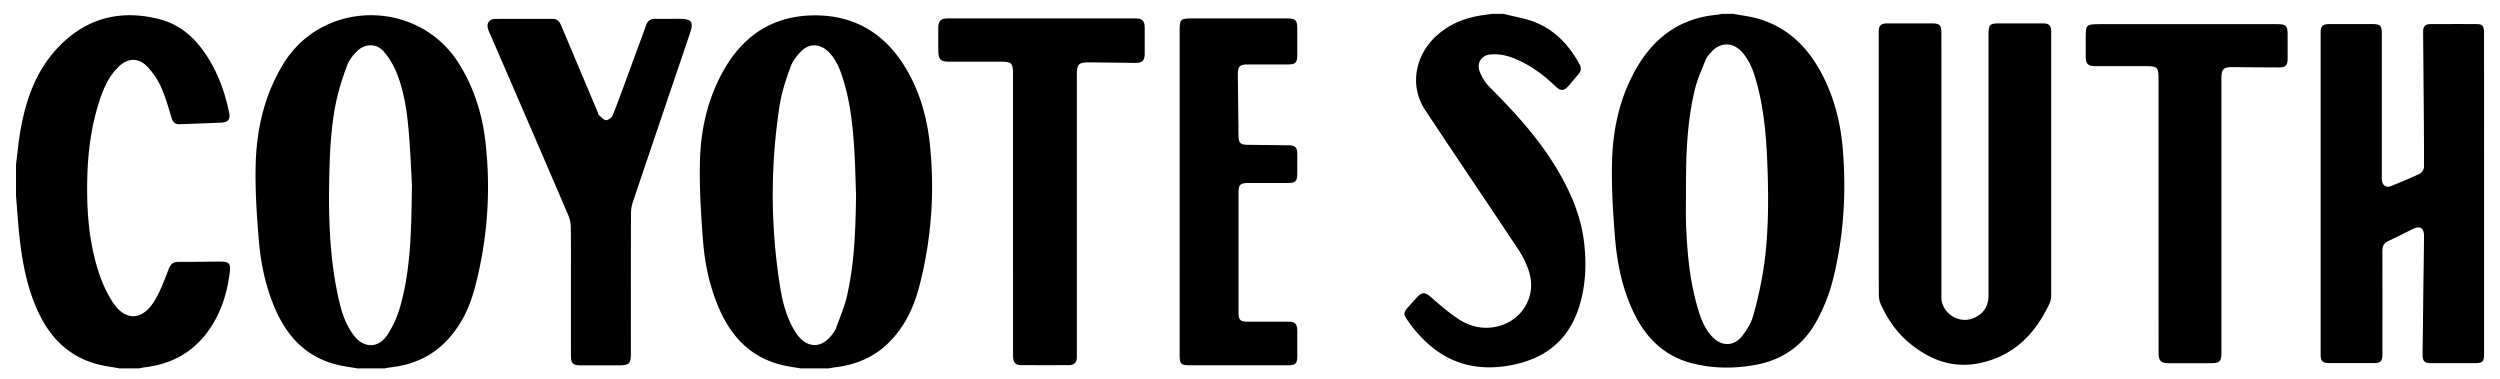<svg id="logo-coyote" class="logo" xmlns="http://www.w3.org/2000/svg" viewBox="0 0 2341 355"><path d="M750,345c-4.9-.83-9.83-1.51-14.7-2.53-29.91-6.21-49.22-25-61.31-52.14-9-20.3-13.81-41.8-15.58-63.73-2-24.85-3.57-49.86-3-74.76.67-31.07,7.51-61.12,23.54-88.32,19-32.17,47.19-49.27,84.67-49.14,37,.14,64.93,17.19,84.07,48.68,13.4,22,20.29,46.35,23,71.71A371.84,371.84,0,0,1,860.87,268c-5.07,19.54-13.52,37.56-28,52.2-14.08,14.22-31.39,21.45-51,23.77-2,.23-3.9.68-5.85,1Zm51.61-161.78c-.55-14.81-.79-29.64-1.73-44.42-1.35-21.28-3.7-42.47-9.9-63-3.09-10.24-6.78-20.28-14.84-27.88-7.11-6.7-16.8-7.46-23.9-.81-4.49,4.21-8.77,9.55-10.86,15.22C736.08,74,732.06,86,730.14,98.17a544,544,0,0,0,0,168.15c2.38,15.47,6,30.77,14.5,44.31,10.41,16.63,25.74,16.59,36.36.07a13.46,13.46,0,0,0,1.52-2.57c3.55-10,8-19.8,10.37-30.07C800.16,246.9,801.12,215.08,801.61,183.22Z"/><path d="M335,345c-6.53-1.15-13.17-1.92-19.59-3.53-28.06-7-46-25.62-57.32-51.32-9.18-20.77-13.84-42.8-15.72-65.23-1.91-22.86-3.46-45.88-3-68.79.63-34,7.83-66.63,25.9-96.24C302.32-.89,392.05-1,429.91,59.79c14.1,22.65,21.82,47.47,24.73,73.68a368.49,368.49,0,0,1-9.78,135.19c-5.52,21.06-14.92,40.28-31.56,55.13-13.52,12.06-29.64,18.14-47.45,20.21-2,.23-3.9.66-5.85,1Zm50.75-171.89c-.75-13.17-1.4-30.32-2.79-47.4-1.57-19.27-4.09-38.51-11.2-56.62A73.34,73.34,0,0,0,359.4,48.31c-6.89-8-17.83-7.69-25.28-.17-3.56,3.6-7.08,7.88-8.81,12.53a241.93,241.93,0,0,0-10.25,33.26c-5,23.18-6.15,46.84-6.71,70.49-.87,37,.15,74,7.64,110.38,2.82,13.73,6.39,27.3,14.95,38.82,9.36,12.59,23.12,13,31.77,0a96.83,96.83,0,0,0,12.19-27.06C384.94,250.79,385.09,213.88,385.75,173.11Z"/><path d="M1623,13c7.82,1.47,15.83,2.31,23.43,4.53,27.76,8.11,46.53,26.86,59.67,51.91,11.63,22.16,17.54,46,19.54,70.75,3.36,41.76.7,83.25-9.84,123.87a163.92,163.92,0,0,1-14.16,35.55c-12,22.49-30.94,36.8-56.19,41.73-20,3.9-40.11,4-60-.92-27.08-6.65-44.82-24.38-56.29-49.05-9.94-21.4-14.8-44.24-16.74-67.5-2-23.86-3.47-47.89-2.92-71.79.73-31.58,7.41-62.15,23.79-89.78,17-28.64,41.59-45.72,75.31-48.53A23.62,23.62,0,0,0,1612,13Zm-44.24,167.94c0,9-.25,18,0,27,.94,27.5,3.34,54.84,11.24,81.38,2.8,9.44,6.32,18.66,13.3,26,8.94,9.37,20.48,9.24,28.37-1.09,4.27-5.6,8.26-12.05,10.07-18.74a375.37,375.37,0,0,0,10.07-46.71c4.08-29.24,4.32-58.75,3.38-88.25-.89-28-2.8-55.89-10.2-83.08-2.81-10.31-6.38-20.38-13.64-28.57-8.43-9.53-20.14-9.66-28.74-.35-2.13,2.31-4.35,4.83-5.5,7.67-3.66,9.06-7.74,18.1-10,27.55C1579.32,115.62,1578.65,148.3,1578.76,180.94Z"/><path d="M15,154c1.35-10.55,2.28-21.16,4.12-31.62C24,94.62,32.87,68.32,52,47c26.48-29.52,59.74-38.89,97.8-28.87,23.75,6.25,38.79,23.63,49.93,44.61,7.16,13.47,11.79,27.86,14.84,42.76,1.29,6.29-.89,9-7.49,9.34-13,.56-26,1-38.92,1.48-4.15.16-6.23-1.82-7.45-5.78-3-9.84-5.77-19.86-10-29.2A68.21,68.21,0,0,0,138,62.46c-8.48-8.85-18.48-8.33-27.25.31-10.07,9.91-14.9,22.7-18.92,35.8C85.24,120.2,82.42,142.45,81.78,165c-.85,30.27,1.12,60.3,10.44,89.3a121.75,121.75,0,0,0,13.12,28.38c11.49,17.87,27.24,17.91,38.71,0,5.91-9.25,9.77-19.93,13.71-30.28,1.92-5.05,4.36-7.24,9.7-7.19,12.82.1,25.65-.18,38.48-.25,8.72,0,10.27,1.69,9.19,10.29-2.66,21.17-9.2,40.86-22.52,57.86C178,331.68,158.49,341.2,135.34,344c-1.79.21-3.56.66-5.34,1H112c-7.65-1.48-15.47-2.36-22.91-4.54C61,332.21,43.92,312.3,33.15,286.15,23,261.56,19.31,235.57,17.06,209.31c-.75-8.77-1.38-17.54-2.06-26.31Z"/><path d="M1408,13c10.24,2.68,21,4.22,30.62,8.28,18.31,7.67,31.16,21.8,40.56,39.11,1.82,3.34,1.34,6.31-1.17,9.16-3.2,3.62-6.22,7.39-9.36,11-4,4.66-7.36,4.83-11.79.55-12.47-12-26.35-22.08-42.78-27.82A45.27,45.27,0,0,0,1395.61,51c-8.69.76-13.1,8.24-9.88,16.41a43.47,43.47,0,0,0,9.39,14.41c22.08,22.07,43.14,44.94,59.78,71.53,14.36,22.94,25.46,47.21,28.52,74.4,2.31,20.52,1.37,40.93-5.12,60.75-10.08,30.76-32,47.49-63.22,53.45-42.2,8.07-73.69-8.22-97.37-42.46-3.66-5.29-3.46-7,.81-11.85q4.14-4.67,8.39-9.24c4.82-5.2,7.69-4.79,13-.2,8.37,7.3,16.81,14.71,26.08,20.74,10.08,6.57,21.56,9.47,33.87,7.23,24.08-4.38,39-27.21,32.28-50.63a81,81,0,0,0-10.4-21.91c-28.94-43.73-58.47-87.08-87.36-130.83-14.42-21.84-9.69-50.53,10.37-68.95C1357.58,22,1373,16.12,1390.14,14c2.3-.28,4.57-.69,6.86-1Z"/><path d="M2326.09,181.57q0,74.75,0,149.5c0,7.7-1.29,9-9,9-13.5,0-27,0-40.5,0-6.46,0-8.19-2.05-8.1-8.39.31-20,.48-40,.72-60,.21-16.65.48-33.3.65-50,.08-8.4-3.49-10.68-10.89-7.06s-14.83,7.56-22.4,11c-4.3,1.94-5.73,4.84-5.72,9.39.12,32,.07,64,.06,96,0,7.57-1.43,9-9.05,9-13.5,0-27,0-40.49,0-6.53,0-8.34-1.81-8.34-8.29q0-150.49,0-301c0-6.36,1.87-8.16,8.46-8.17q19.75-.06,39.5,0c8,0,9.35,1.28,9.35,9.27q0,66.24,0,132.49a34.69,34.69,0,0,0,.12,5c.64,4.41,4.22,6.68,8.36,5,9.09-3.69,18.19-7.4,27-11.63a8.34,8.34,0,0,0,4-6.13c.1-24.66-.18-49.32-.37-74-.13-17.82-.31-35.65-.43-53.47,0-4.31,2.34-6.49,6.51-6.51,14.67-.06,29.33-.11,44,0,5.06.05,6.51,2,6.51,7.9Q2326.1,106.08,2326.09,181.57Z"/><path d="M1817.94,155.5q0,61.49,0,123c0,13.85,15,24.47,28.32,20,10.32-3.46,15.79-11.05,15.79-21.94q0-122,0-244c0-9.53,1.12-10.67,10.52-10.67,13.34,0,26.67,0,40,0,6.19,0,8.16,1.9,8.17,8q0,123.24,0,246.48a18.08,18.08,0,0,1-1.31,7.29c-13.46,29-34,50.11-66.49,56.52-25.28,5-46.92-3.68-66-19.83-11.35-9.63-19.53-21.8-25.69-35.26a22.67,22.67,0,0,1-1.93-9.16q-.15-122.73-.07-245.48c0-6.75,1.8-8.53,8.61-8.54q20.75,0,41.49,0c6.77,0,8.58,1.82,8.58,8.6Q1818,93,1817.94,155.5Z"/><path d="M534.61,272.14c0-19.67.13-39.33-.1-59a31.06,31.06,0,0,0-2.34-11.55Q495.95,117.23,459.42,33c-.73-1.68-1.54-3.33-2.17-5-2.15-5.82.54-10.23,6.67-10.28,17.83-.15,35.66,0,53.49-.08,4.67,0,6.66,2.82,8.26,6.63q17,40.49,34.1,80.93c.39.92.53,2.13,1.21,2.7,2.13,1.8,4.52,4.71,6.72,4.64s5.4-2.79,6.29-5.08c6.92-17.82,13.38-35.82,20-53.77,3.68-10,7.45-19.94,11-30,1.48-4.24,4.09-6.14,8.54-6.07,7.49.11,15,0,22.49,0,11.79,0,13.78,2.75,10,13.74q-26.76,78.9-53.43,157.83a34.46,34.46,0,0,0-1.74,10.71q-.18,65.75-.08,131.47c0,9-1.79,10.73-10.83,10.73q-18.24,0-36.49,0c-6.94,0-8.81-1.92-8.82-9Q534.59,302.64,534.61,272.14Z"/><path d="M948.61,200.15q0-65.51,0-131c0-10-1.41-11.39-11.16-11.39q-24.24,0-48.5,0c-8.26,0-10.3-2.06-10.33-10.33,0-7.33-.1-14.67,0-22,.11-5.79,2.54-8.17,8.34-8.17q88.25,0,176.5,0c6.17,0,8.41,2.33,8.44,8.45q0,12.51,0,25c0,5.79-2.35,8.24-8.15,8.2-14.49-.09-29-.39-43.47-.51-10.35-.08-11.92,1.53-11.92,11.78q0,130,0,260c0,1.5,0,3,0,4.5,0,4.74-2.62,7.18-7.11,7.21q-22.75.19-45.5,0c-4.91,0-7.12-2.74-7.13-8.24-.06-18.33,0-36.66,0-55Z"/><path d="M1104.61,179.5V29.5c0-11.83.45-12.26,12.51-12.26h88c8.06,0,9.63,1.59,9.64,9.62s0,16.33,0,24.5c0,7.47-1.53,9-9.16,9-12.5,0-25,0-37.5,0-7.1,0-9,1.84-9,8.77q.26,29.49.67,59c.07,5.44,2,7.36,7.73,7.46,13,.21,26,.32,39,.46,6.46.07,8.23,1.81,8.26,8.34,0,5.83,0,11.66,0,17.5,0,8.08-1.4,9.47-9.71,9.49-12.17,0-24.34,0-36.5,0-7.18,0-8.78,1.63-8.78,8.9q0,56.25,0,112.5c0,6.88,1.64,8.43,8.63,8.44,12.5,0,25,0,37.5,0,7,0,8.84,1.94,8.86,8.92q0,11.76,0,23.5c0,6.82-1.66,8.42-8.64,8.42q-46.24,0-92.5,0c-7.6,0-9-1.4-9-9.09Q1104.61,256.25,1104.61,179.5Z"/><path d="M2021.24,201V72.5c0-9.15-1.44-10.55-10.82-10.55q-24.24,0-48.49,0c-6.77,0-8.84-2.11-8.87-9,0-5.67,0-11.33,0-17,0-13,.3-13.33,13.57-13.33h165.49c8.6,0,10,1.35,10,9.77,0,7.83.06,15.66,0,23.49-.05,5.12-2.25,7.29-7.32,7.27-14.83-.06-29.66-.11-44.49-.32-7.93-.11-10.16,1.87-10.16,9.83q0,128.25,0,256.5c0,9.69-1.23,10.93-10.9,10.93q-19.26,0-38.5,0c-7.33,0-9.44-2.12-9.44-9.59Q2021.22,265.75,2021.24,201Z"/></svg>